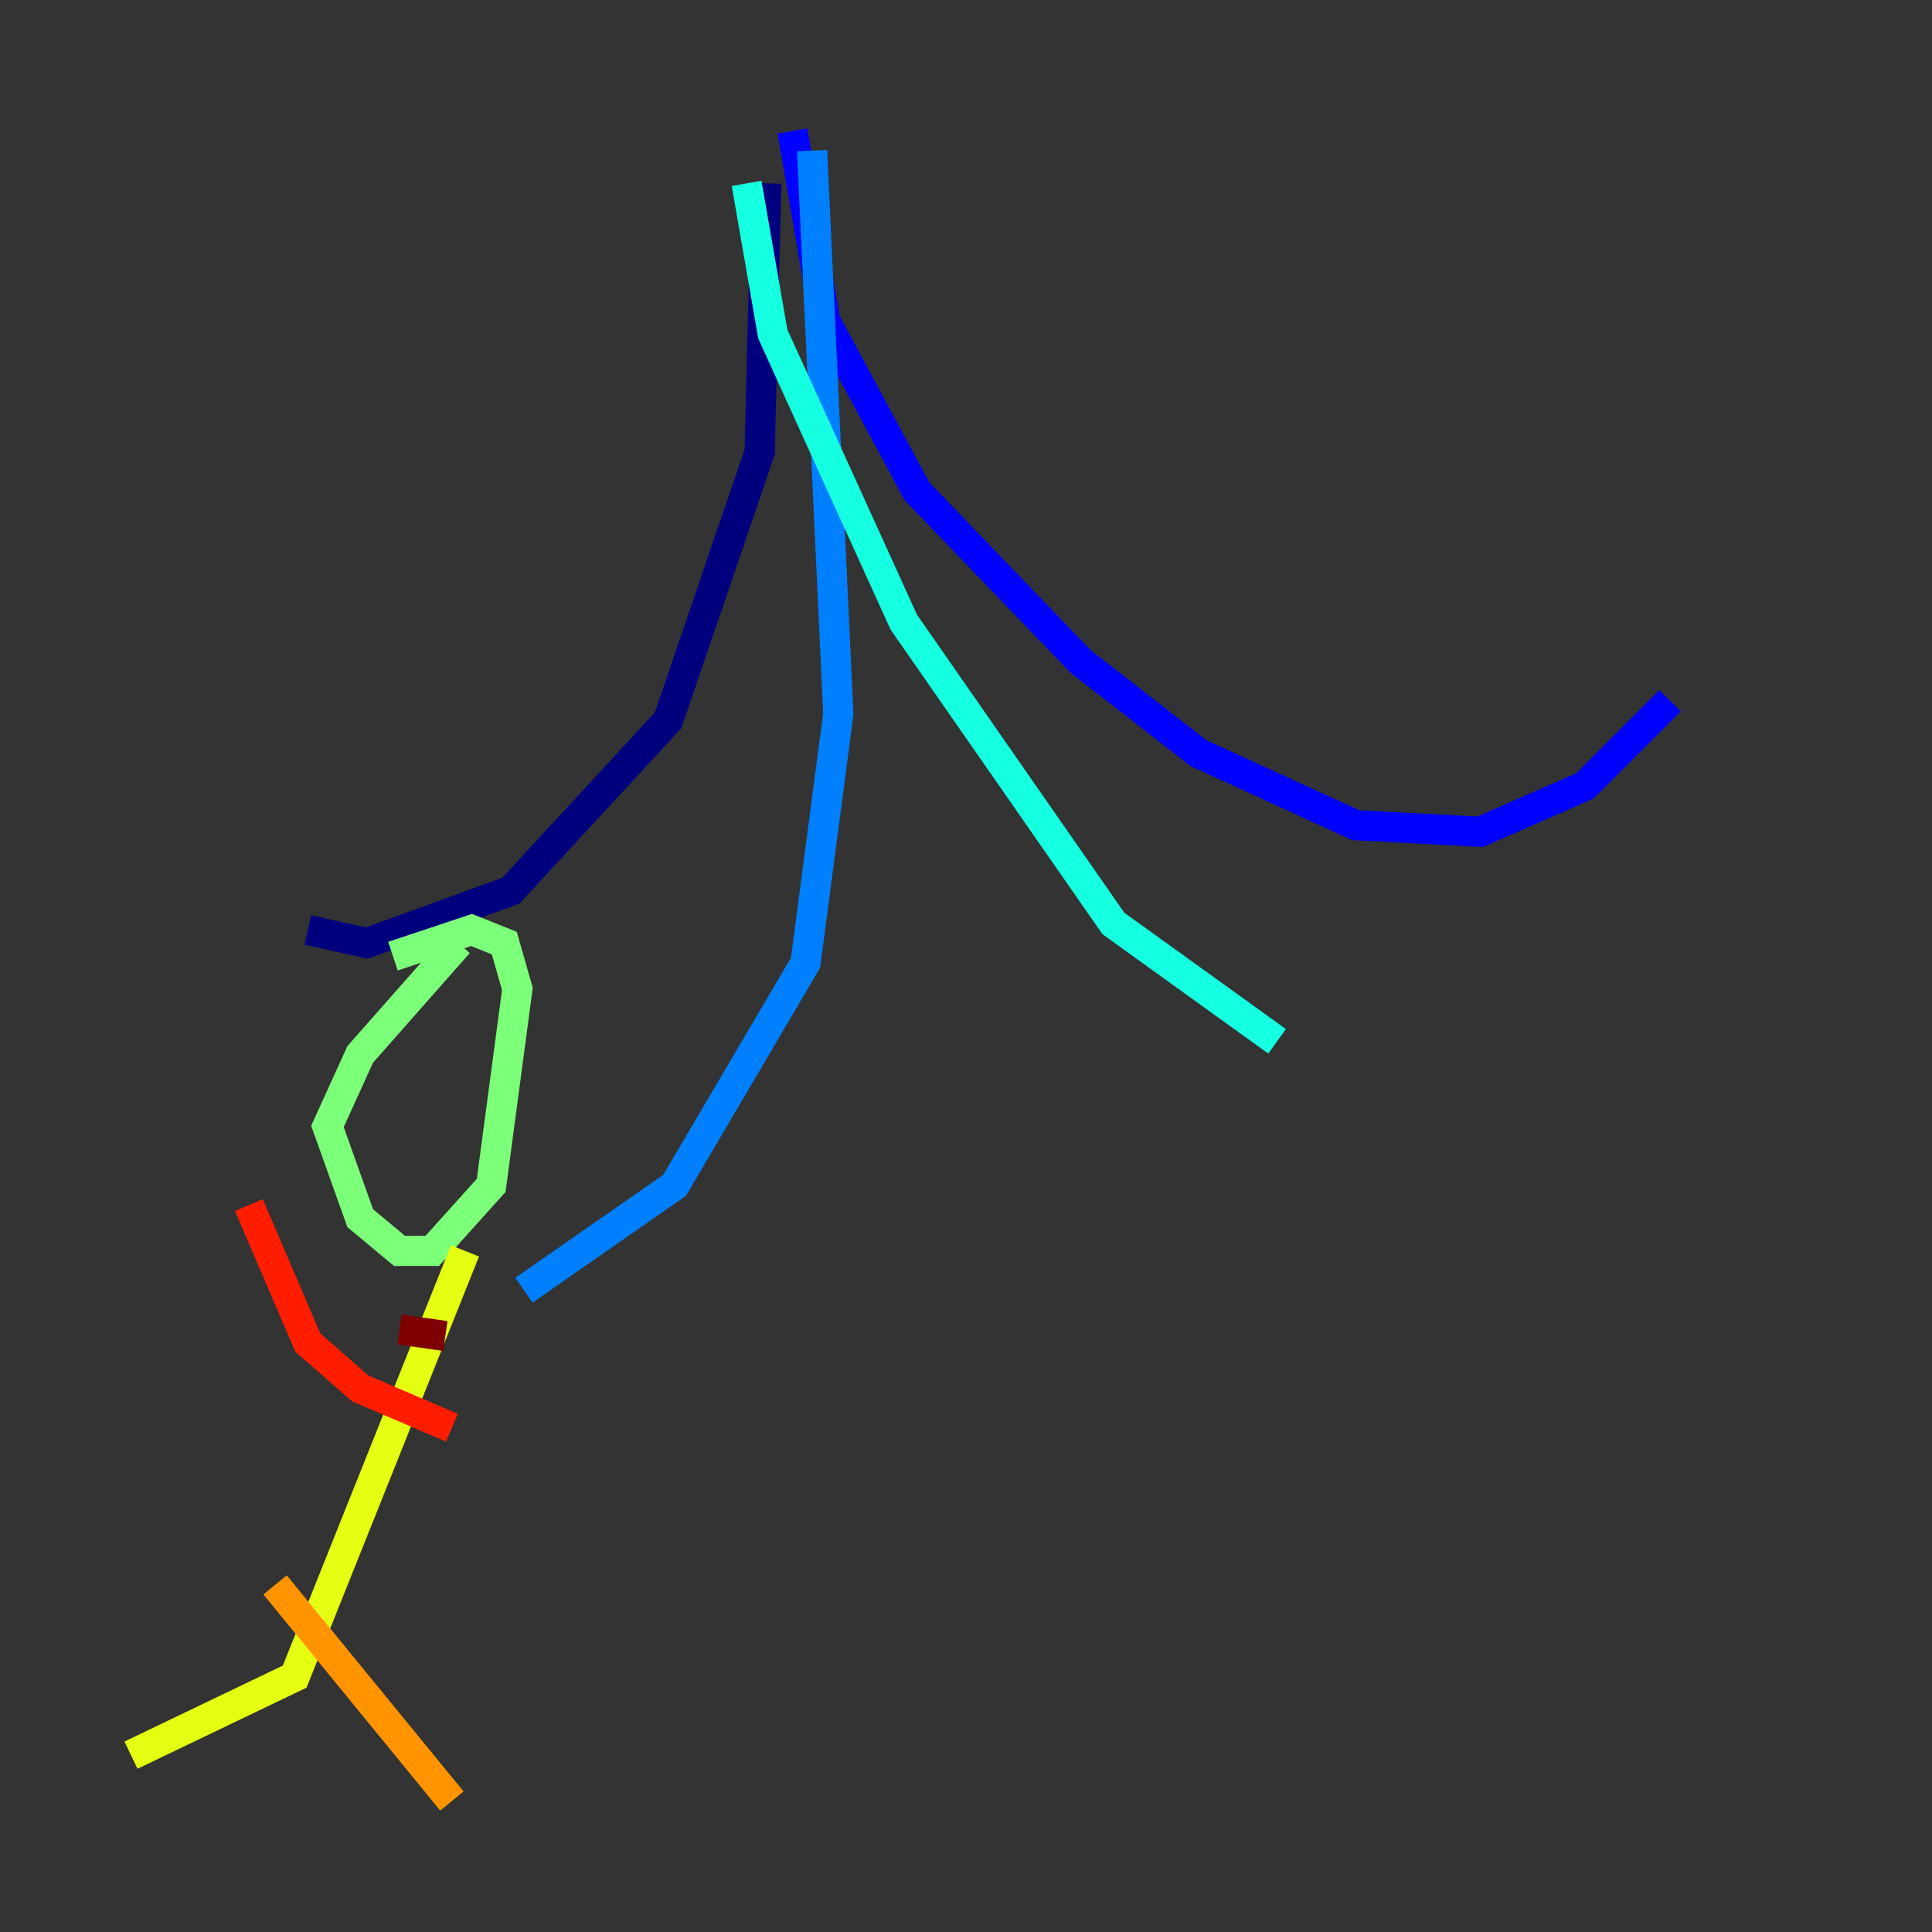 <?xml version="1.0" encoding="utf-8" ?>
<svg baseProfile="tiny" height="128" version="1.2" viewBox="0,0,128,128" width="128" xmlns="http://www.w3.org/2000/svg" xmlns:ev="http://www.w3.org/2001/xml-events" xmlns:xlink="http://www.w3.org/1999/xlink"><rect x="0" y="0" width="128" height="128" fill="#333333" stroke="none"/><defs /><polyline fill="none" points="50.766,12.149 50.332,29.939 44.258,47.729 33.844,59.01 24.298,62.481 20.393,61.614" stroke="#00007f" stroke-width="2" /><polyline fill="none" points="52.502,8.678 54.671,21.261 60.746,32.542 71.593,43.824 79.403,49.898 89.817,54.671 98.061,55.105 105.003,52.068 110.644,46.427" stroke="#0000ff" stroke-width="2" /><polyline fill="none" points="53.803,9.98 55.539,47.295 53.37,63.783 44.691,78.536 34.712,85.478" stroke="#0080ff" stroke-width="2" /><polyline fill="none" points="49.464,12.149 51.2,22.129 59.878,41.22 73.763,61.18 84.61,68.99" stroke="#15ffe1" stroke-width="2" /><polyline fill="none" points="30.373,62.481 23.864,69.858 21.695,74.63 23.864,80.705 26.468,82.875 28.637,82.875 32.542,78.536 34.278,65.519 33.41,62.481 31.241,61.614 26.034,63.349" stroke="#7cff79" stroke-width="2" /><polyline fill="none" points="30.807,82.875 19.525,111.078 8.678,116.285" stroke="#e4ff12" stroke-width="2" /><polyline fill="none" points="18.224,105.003 29.939,119.322" stroke="#ff9400" stroke-width="2" /><polyline fill="none" points="29.939,94.59 23.864,91.986 20.393,88.949 16.488,79.837" stroke="#ff1d00" stroke-width="2" /><polyline fill="none" points="26.468,88.081 29.505,88.515" stroke="#7f0000" stroke-width="2" /></svg>